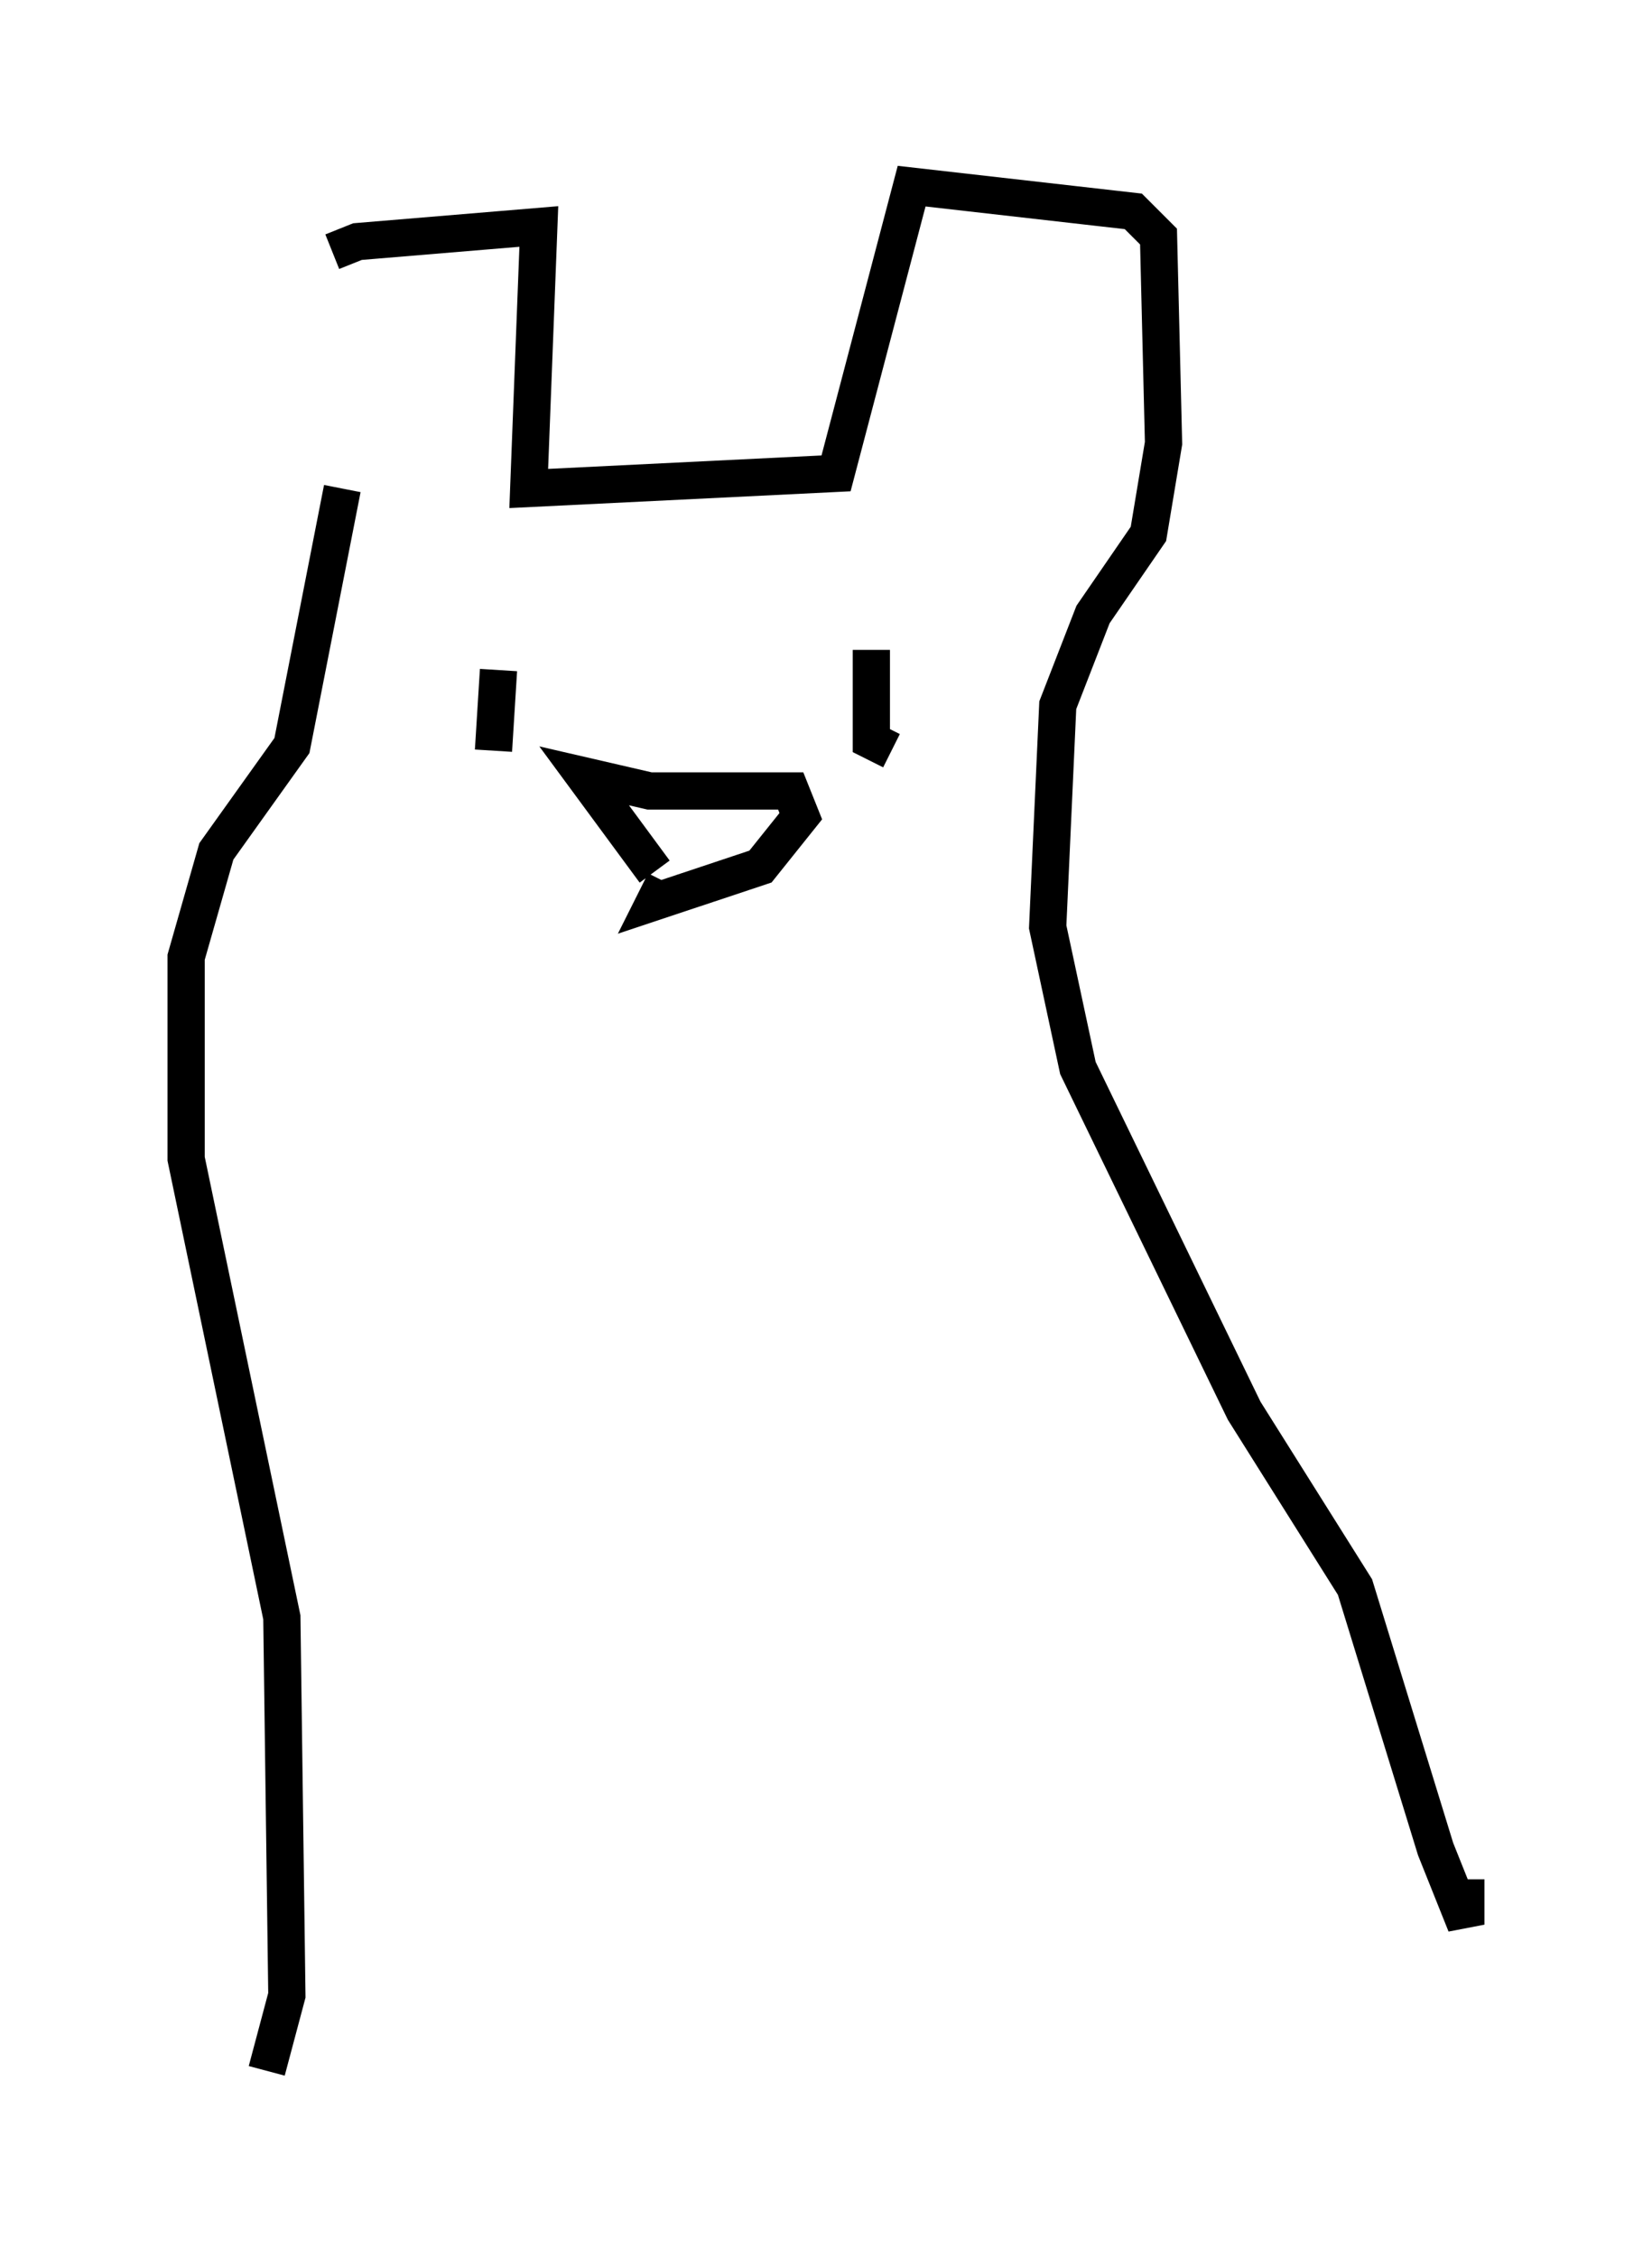 <?xml version="1.0" encoding="utf-8" ?>
<svg baseProfile="full" height="60.608" version="1.1" width="44.37" xmlns="http://www.w3.org/2000/svg" xmlns:ev="http://www.w3.org/2001/xml-events" xmlns:xlink="http://www.w3.org/1999/xlink"><defs /><rect fill="white" height="60.608" width="44.37" x="0" y="0" /><path d="M9.33, 13.525 m-0.406, -6.766 l0.677, -0.271 4.871, -0.406 l-0.271, 7.036 8.254, -0.406 l2.03, -7.713 5.954, 0.677 l0.677, 0.677 0.135, 5.548 l-0.406, 2.436 -1.488, 2.165 l-0.947, 2.436 -0.271, 5.954 l0.812, 3.789 4.465, 9.202 l2.977, 4.736 2.165, 7.036 l0.812, 2.03 0.0, -1.218 m-30.176, -37.347 l-1.353, 6.901 -2.03, 2.842 l-0.812, 2.842 0.0, 5.413 l2.571, 12.314 0.135, 10.149 l-0.541, 2.03 m10.419, -32.205 l-1.894, -2.571 1.759, 0.406 l3.789, 0.0 0.271, 0.677 l-1.083, 1.353 -2.842, 0.947 l0.271, -0.541 m-4.465, -5.683 l-0.135, 2.165 m10.149, -2.706 l0.0, 2.436 0.541, 0.271 " fill="none" stroke="black" stroke-width="1" /></svg>